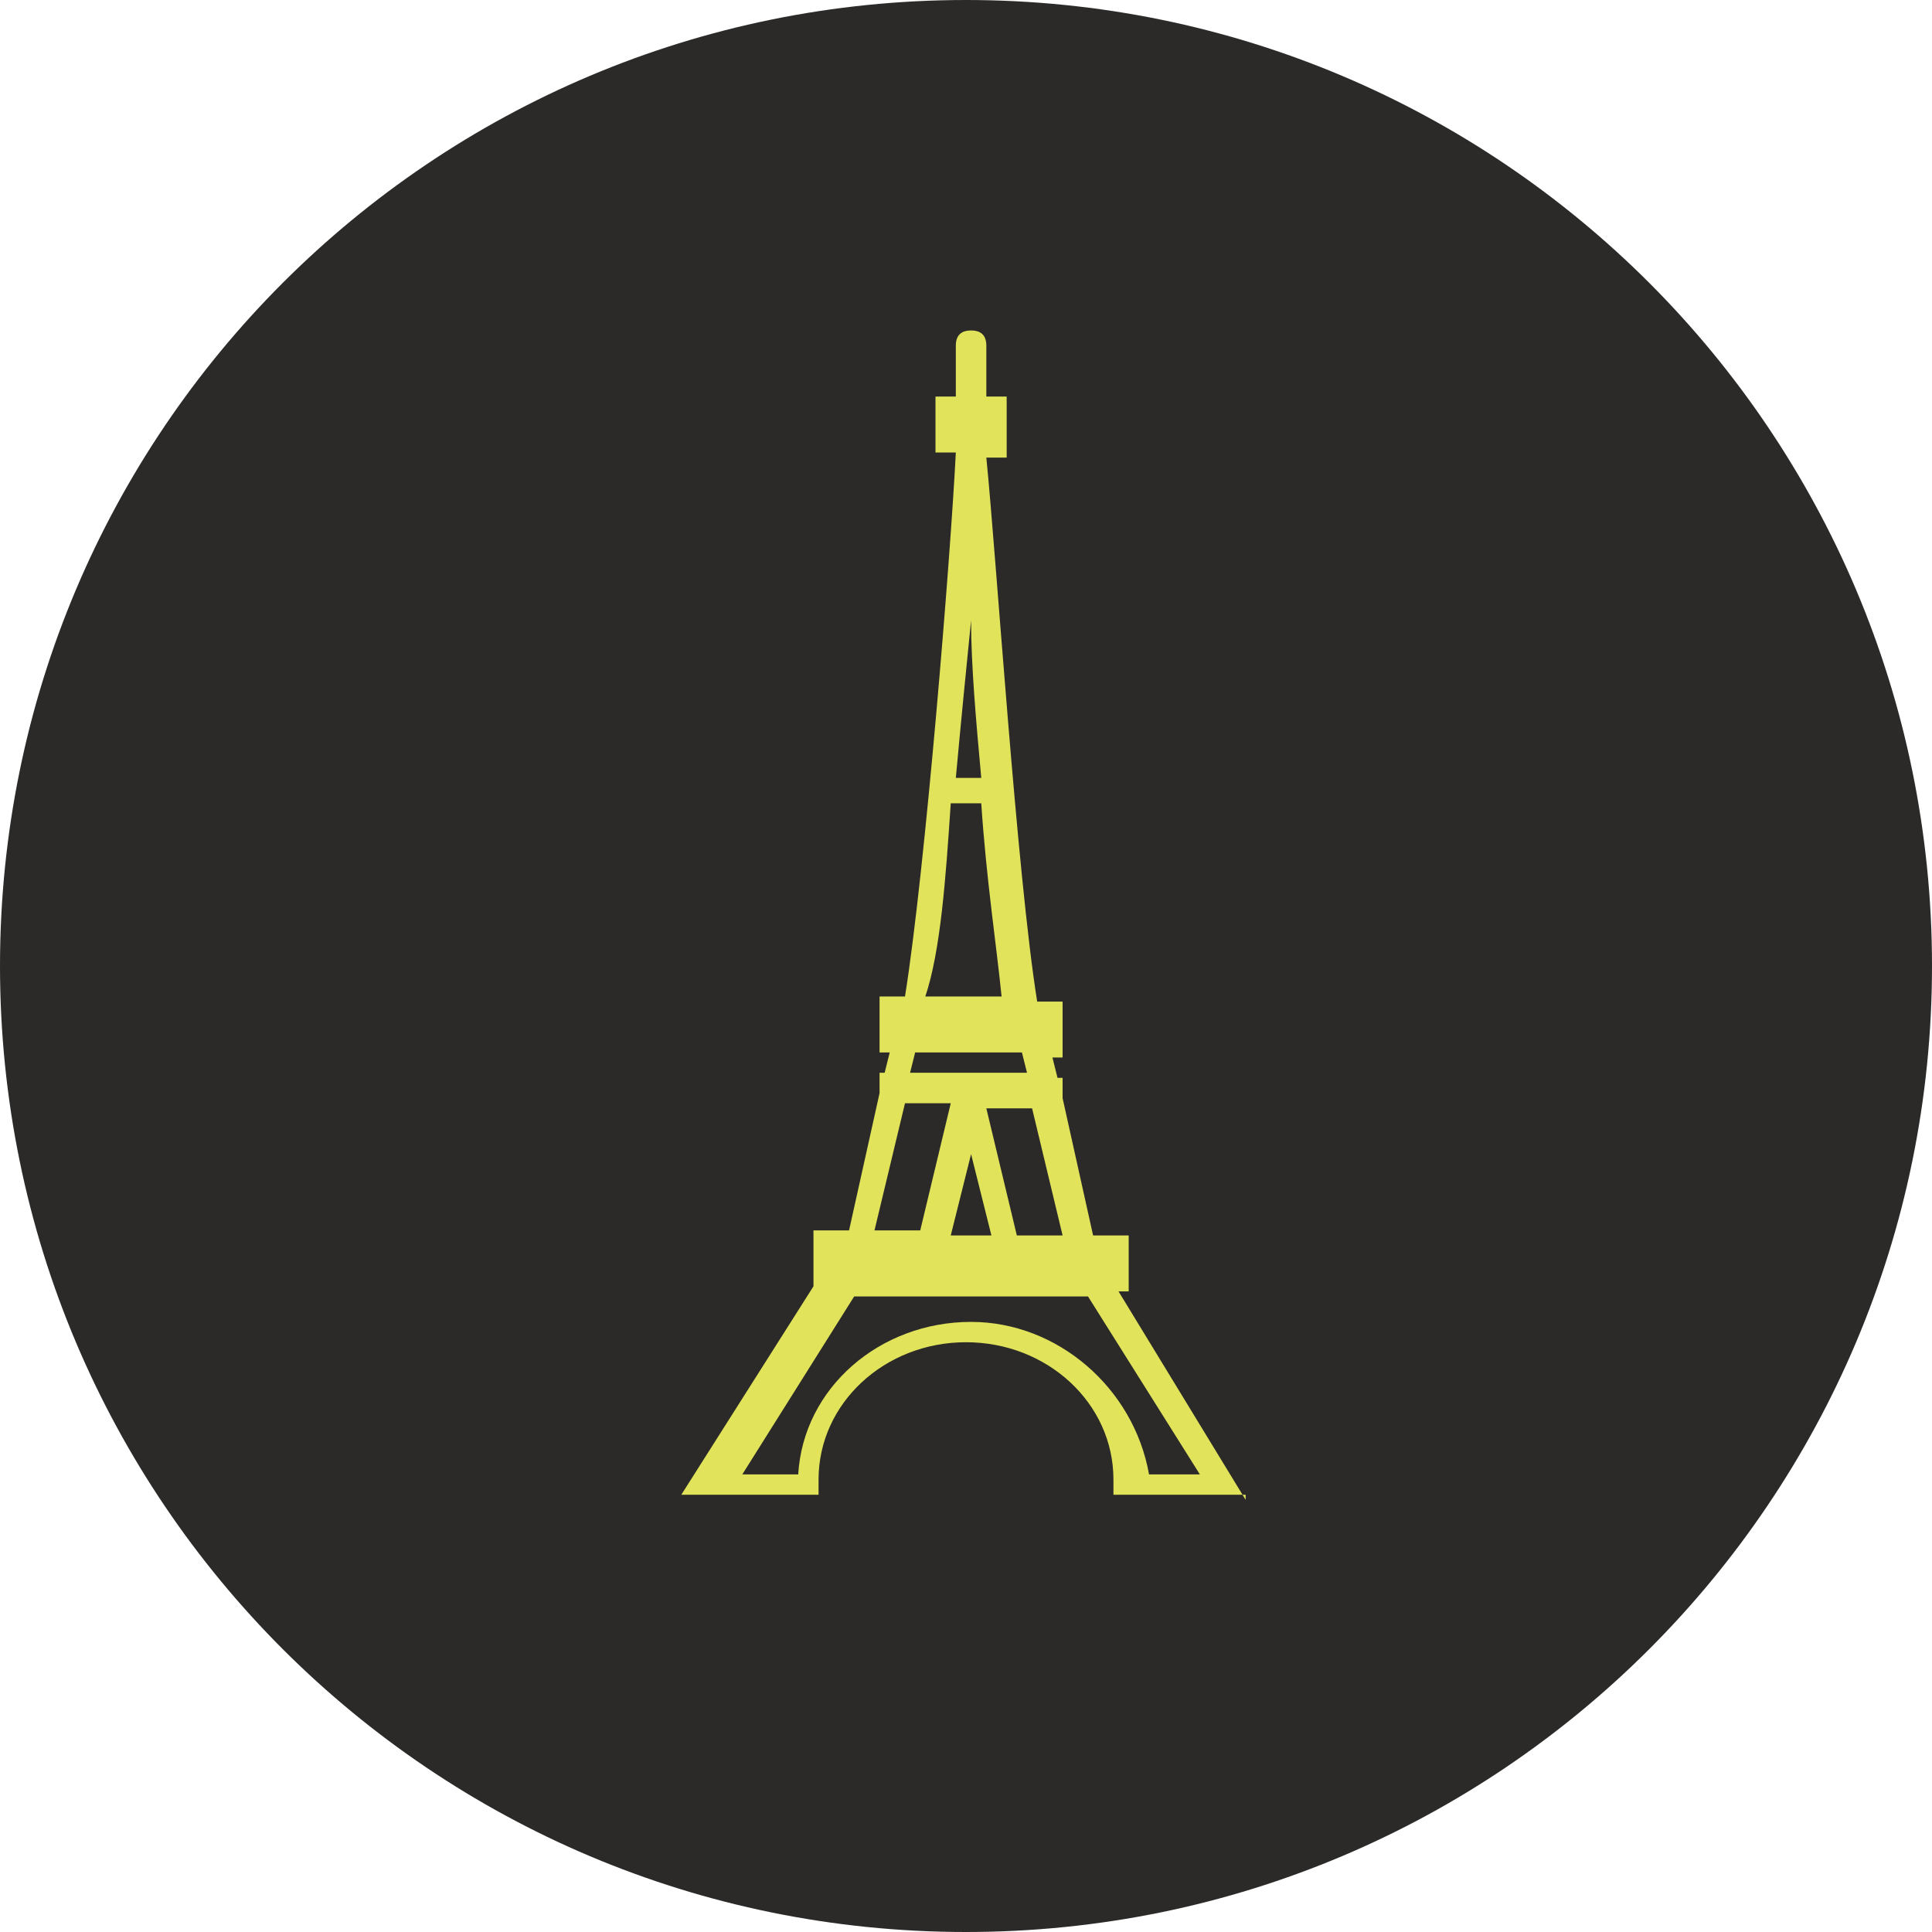 <?xml version="1.0" encoding="utf-8"?>
<!-- Generator: Adobe Illustrator 18.0.0, SVG Export Plug-In . SVG Version: 6.00 Build 0)  -->
<!DOCTYPE svg PUBLIC "-//W3C//DTD SVG 1.1//EN" "http://www.w3.org/Graphics/SVG/1.1/DTD/svg11.dtd">
<svg version="1.1" id="Слой_1" xmlns="http://www.w3.org/2000/svg" xmlns:xlink="http://www.w3.org/1999/xlink" x="0px" y="0px"
	 viewBox="0 0 38 38" enable-background="new 0 0 38 38" xml:space="preserve">
<g>
	<path fill-rule="evenodd" clip-rule="evenodd" fill="#2B2A28" d="M19,0c10.5,0,19,8.5,19,19c0,10.5-8.5,19-19,19
		C8.5,38,0,29.5,0,19C0,8.5,8.5,0,19,0z"/>
	<path fill="#E1E45B" d="M24.5,29.5L22,25.4h0.2v-1.1h-0.7l-0.6-2.7v-0.4h-0.1l-0.1-0.4h0.2v-1.1h-0.5c-0.4-2.5-0.8-8.7-1-10.7h0.4
		V7.8h-0.4v-1c0-0.2-0.1-0.3-0.3-0.3c-0.2,0-0.3,0.1-0.3,0.3v1h-0.4v1.1h0.4c-0.1,2-0.6,8.2-1,10.7h-0.5v1.1h0.2l-0.1,0.4h-0.1v0.4
		l-0.6,2.7h-0.7v1.1H16l-2.6,4.1h2.7v-0.3c0-1.5,1.3-2.7,2.9-2.7c1.6,0,2.9,1.2,2.9,2.7v0.3H24.5z M18.7,24.3l0.4-1.6l0.4,1.6H18.7z
		 M20,24.3l-0.6-2.5h0.9l0.6,2.5H20z M19.3,15.3h-0.5c0.1-1.1,0.2-2.1,0.3-3.1C19.1,13.1,19.2,14.2,19.3,15.3z M18.7,15.8h0.6
		c0.1,1.5,0.3,2.8,0.4,3.8h-1.5C18.5,18.7,18.6,17.3,18.7,15.8z M18,20.7h2.1l0.1,0.4h-2.3L18,20.7z M17.8,21.7h0.9l-0.6,2.5h-0.9
		L17.8,21.7z M19.1,26c-1.8,0-3.3,1.3-3.4,3h-1.1l2.2-3.5h4.6l2.2,3.5h-1C22.3,27.3,20.8,26,19.1,26z"/>
</g>
</svg>

